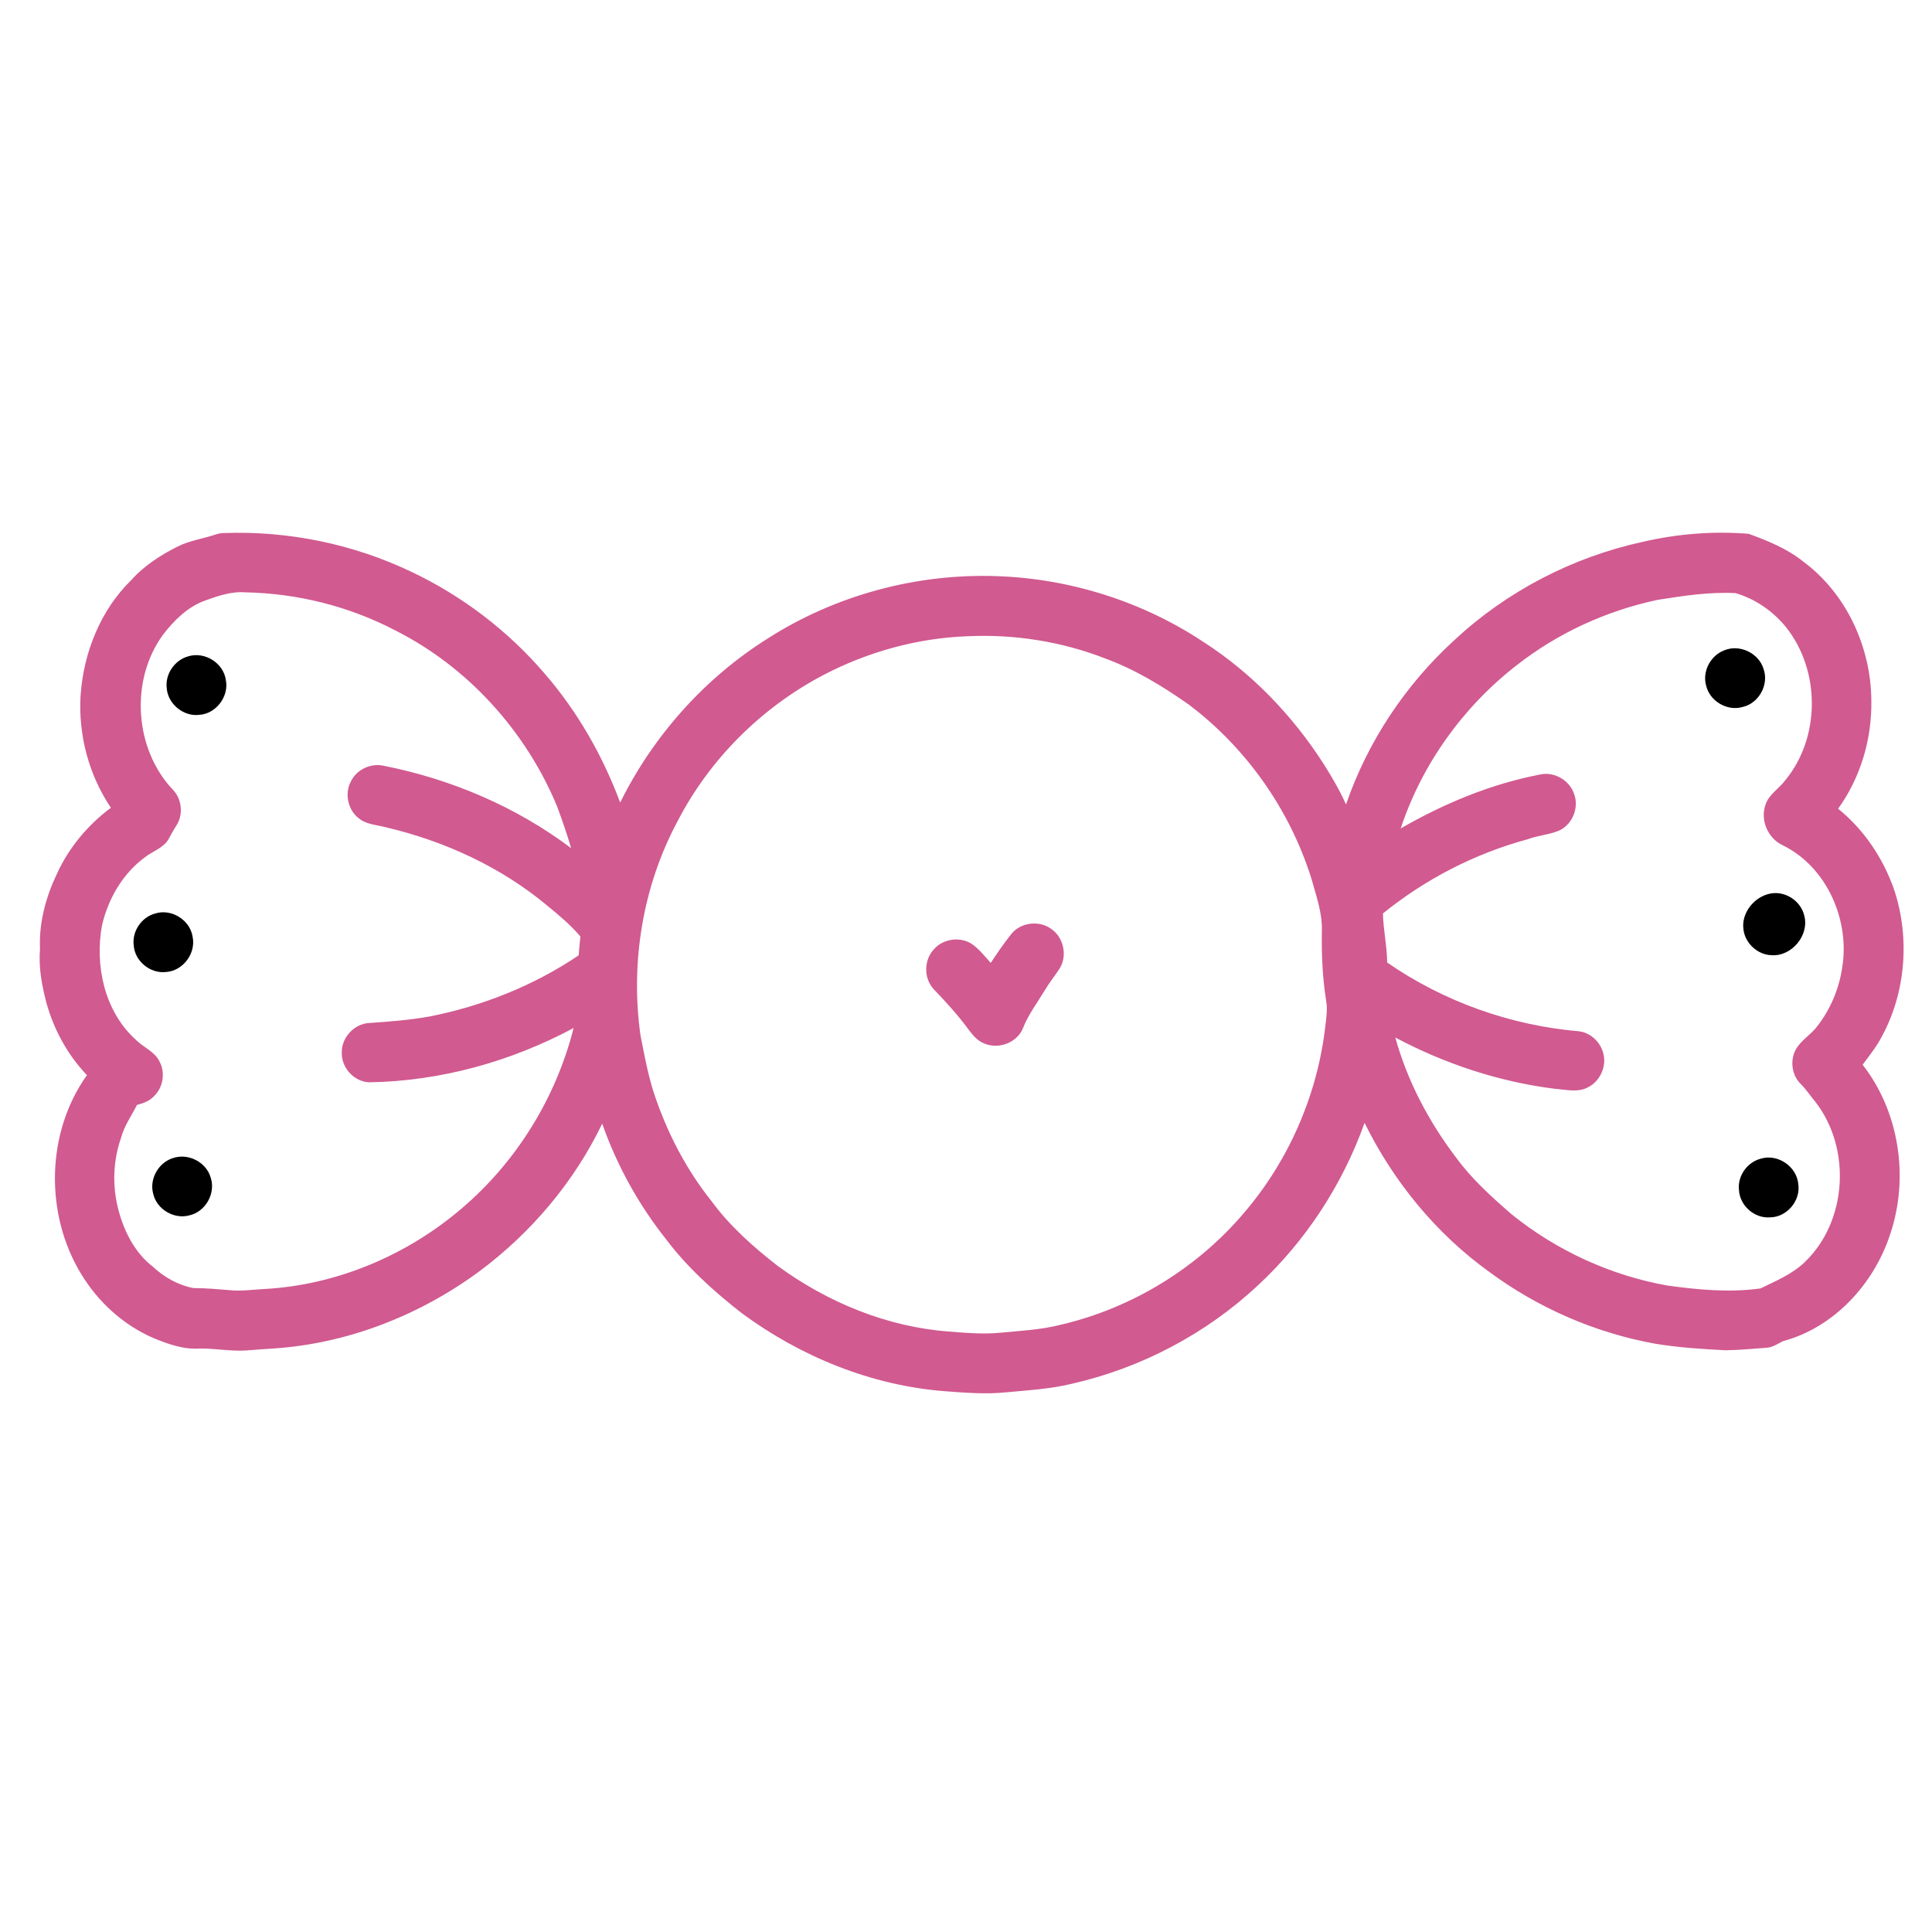 <?xml version="1.0" encoding="utf-8"?>
<!-- Generator: Adobe Illustrator 21.0.0, SVG Export Plug-In . SVG Version: 6.00 Build 0)  -->
<svg version="1.1" id="Layer_1" xmlns="http://www.w3.org/2000/svg" xmlns:xlink="http://www.w3.org/1999/xlink" x="0px" y="0px"
	 viewBox="0 0 1000 1000" style="enable-background:new 0 0 1000 1000;" xml:space="preserve">
<style type="text/css">
	.st0{fill:#D15A90;}
</style>
<path class="st0" d="M91.9,282.9c6.4-3.2,13.5-4.1,20.2-6.4c1.3-0.4,2.6-0.6,3.9-0.6c33.3-1.2,66.9,5.7,97,20.1
	c26.2,12.4,49.8,30.4,68.7,52.4c17.1,19.7,30.2,42.6,39.3,67c17.1-34.6,43.8-64.5,76.5-85c34.9-22.3,76.7-33.6,118.1-32.2
	c37.9,1.2,75.5,13,107.2,34c25.2,16.2,46.4,38.3,62.5,63.5c4.2,6.7,8.2,13.5,11.4,20.7c11.1-32.4,30.7-61.9,56-85
	c27.1-25.3,61.2-43,97.4-50.9c18-4.2,36.6-5.7,55-4.2c9.9,3.6,20,7.7,28.3,14.4c22.4,16.6,35.1,44.5,35.2,72.1
	c0.3,19.8-5.6,39.7-17.2,55.8c13.4,10.8,23.3,25.6,29,41.9c8.7,26.2,5.8,56.3-8.6,79.9c-2.4,3.7-5.1,7.2-7.7,10.7
	c19,24.4,24.1,58.4,14.3,87.6c-8.4,25.8-29,48.4-55.6,55.5c-2.7,1.4-5.3,3.2-8.4,3.4c-7,0.5-14.1,1.2-21.1,1.3
	c-12.2-0.6-24.5-1.4-36.6-3.4c-31-5.6-60.6-18.5-85.9-37.2c-27.5-19.8-49.6-46.8-64.5-77.1c-11.4,31.9-30.4,61.1-55.3,84.2
	c-26.9,25.1-60.6,42.8-96.5,50.9c-11.2,2.7-22.7,3.3-34.1,4.4c-10.4,1-20.8,0.2-31.2-0.6c-38.1-2.9-74.8-17.9-105.4-40.5
	c-14.3-11.2-28-23.5-39-38.1c-14.3-18-25.5-38.3-33.1-59.9c-14.5,30.1-36.6,56.3-63.4,76.3c-31,22.9-68.4,37.6-107,40.1
	c-4.6,0.3-9.2,0.6-13.9,1c-8,0.5-16-1.1-24-1c-8.5,0.6-16.7-2.4-24.4-5.6c-15.4-6.8-28.3-18.6-37-33c-18.9-31-18.2-73.2,3-102.9
	C35,546,28.1,533.3,24.2,519.7c-2.5-9.3-4.3-18.9-3.5-28.6c-0.6-13.4,3-26.7,8.7-38.7c6.2-13.6,16-25.4,28-34.3
	c-11.4-16.9-16.9-37.6-15.7-58c1.5-22.2,10.3-44.4,26.4-60C74.7,292.7,83.2,287.3,91.9,282.9 M106,310.9c-9,3.3-15.9,10.2-21.6,17.6
	c-17.3,23.6-14.9,59.5,5.4,80.6c4.4,4.8,5.1,12.7,1.5,18.2c-1.5,2.3-2.8,4.7-4.1,7.1c-2.7,4.6-8.3,6.2-12.3,9.4
	c-11.4,8.4-18.9,21.4-22.1,35.1c-3.8,20.8,1.2,44.4,17.3,59.1c4,4.1,10,6.2,12.5,11.5c3.1,5.8,1.8,13.5-3,18
	c-2.3,2.4-5.5,3.6-8.7,4.4c-2.8,5.6-6.6,10.8-8.2,16.9c-4,11.3-4.6,23.8-1.9,35.4c2.8,12,8.5,23.9,18.4,31.5c5.8,5.4,13,9.5,20.9,11
	c6.4,0,12.7,0.6,19,1.1c5.8,0.6,11.7-0.3,17.5-0.6c37.7-2,74.2-17.5,102.7-42c28.2-24.1,48.5-57.1,57.6-93.1
	c-32.5,17.4-68.9,27.5-105.8,28.1c-7.8-0.3-14.4-7.5-14.2-15.3c-0.2-7.8,6.4-15,14.2-15.4c10.3-0.7,20.7-1.5,30.9-3.3
	c27.6-5.4,54.2-16,77.5-31.7c0.3-3.3,0.6-6.5,0.9-9.8c-5.1-6-11.1-11-17.2-16c-24-20-53.2-33.4-83.5-40.5
	c-4.8-1.3-10.2-1.4-14.2-4.8c-5.5-4.4-7.2-12.7-3.9-18.9c3-6.3,10.5-9.7,17.2-8.1c34.8,6.9,68.4,21.2,96.8,42.6
	c-2.1-7.3-4.6-14.4-7.2-21.5c-16.1-38.9-46.1-72.2-83.8-91.2c-23.9-12.5-50.7-19.2-77.6-19.7C119.7,306,112.7,308.5,106,310.9
	 M857.9,310.5c-26.3,5.6-51.5,17.1-72.7,33.7c-27.8,21.5-49.2,51.3-60.2,84.6c22.4-12.9,46.6-23,72.1-27.9c7.4-1.7,15.4,3,17.7,10.2
	c2.6,7.1-1,15.7-7.8,18.8c-5.2,2.2-11,2.5-16.3,4.5c-27.3,7.4-52.9,20.6-74.9,38.4c0.2,8.5,2.1,16.8,2.2,25.4
	c29.2,20.2,63.9,32.6,99.4,35.6c5.9,0.8,10.9,5.5,12.4,11.2c2,6.8-1.6,14.7-7.9,17.8c-5.2,2.8-11.3,1.2-16.8,0.8
	c-29-3.6-57.2-12.9-82.9-26.6c6.2,22.4,17.2,43.3,31.2,61.8c8.2,11.3,18.6,20.7,29.1,29.8c23.2,18.7,51.2,31.6,80.6,36.8
	c15.9,2.2,32.1,3.7,48.1,1.5c8-3.9,16.5-7.4,23-13.7c22-21.1,24.1-58.8,5.5-82.8c-2.6-3.1-4.8-6.5-7.6-9.3
	c-4.7-4.5-5.7-12.2-2.6-17.9c2.7-4.8,7.8-7.6,11.1-12c6.8-8.7,11.3-19.4,12.9-30.3c4.1-24.6-7.9-52.2-30.8-63.4
	c-7.7-3.6-11.8-13.2-8.8-21.2c1.8-5.3,7-8.1,10.2-12.5c18.2-22.1,18.2-56.7,0.4-79.1c-6.7-8.3-15.9-14.7-26.2-17.7
	C884.6,306.3,871.2,308.4,857.9,310.5 M501.2,329.3c-26.3,0.9-52.3,8.1-75.6,20.4c-31.7,16.8-58.3,43.3-74.8,75.2
	c-18.1,33.6-24.6,73.2-19.3,110.9c2.3,11.7,4.4,23.5,8.6,34.7c6.6,18.4,15.9,35.8,28.1,51.1c9.5,13,21.7,23.8,34.3,33.6
	c25.8,18.9,56.6,31.6,88.6,34c8.9,0.7,17.9,1.5,26.8,0.6c10.4-1,20.9-1.5,31.1-4.1c36.9-8.6,70.9-29.4,95.3-58.4
	c23-27,37.7-61,41.7-96.3c0.5-4.3,1.2-8.7,0.4-13.1c-1.9-11.9-2.4-24-2.2-36.1c0.3-9.3-3-18.2-5.4-27
	c-11.2-35.7-33.7-67.7-63.6-90.2c-13.5-9.5-27.7-18.1-43.2-23.8C549.6,332.1,525.3,328.2,501.2,329.3z"/>
<path d="M892.5,336.6c7.9-3.3,17.8,1.4,20.3,9.6c2.9,8.1-2.3,17.7-10.7,19.7c-8,2.4-17.1-2.9-19-11
	C881,347.6,885.3,339.3,892.5,336.6z"/>
<path d="M97.5,339.7c8.5-2.6,18.2,3.5,19.4,12.3c1.7,8.5-5.1,17.5-13.8,18c-8.1,1-16.2-5.6-16.8-13.8
	C85.4,348.9,90.4,341.6,97.5,339.7z"/>
<path d="M916.4,462.5c7.7-1.5,15.8,3.9,17.5,11.5c2.7,10.1-6.6,21.2-17,20.4c-7.2-0.2-13.7-6.2-14.5-13.4
	C901.2,472.5,908.1,464,916.4,462.5z"/>
<path d="M80.4,472.8c8.4-2.6,18,3.4,19.3,12.1c1.8,8.6-5,17.6-13.7,18.2c-8.2,1-16.3-5.6-16.8-13.9
	C68.3,481.9,73.4,474.6,80.4,472.8z"/>
<path class="st0" d="M523.4,483.5c4.8-6.1,14.5-7.3,20.7-2.7c6.5,4.4,8.5,14,4.3,20.6c-2.5,3.8-5.4,7.4-7.7,11.3
	c-3.9,6.5-8.6,12.6-11.3,19.7c-3.1,7.3-12.4,10.8-19.7,7.8c-3.4-1.2-5.9-4-8-6.8c-5.6-7.7-12-14.7-18.5-21.5c-5.3-5.8-5-15.5,0.6-21
	c4.9-5.2,13.6-6.2,19.5-2.1c3.7,2.6,6.5,6.3,9.5,9.6C516.2,493.2,519.7,488.2,523.4,483.5z"/>
<path d="M89.3,599.5c8-2.9,17.6,2,19.8,10.2c2.6,8.1-2.8,17.6-11.2,19.4c-7.9,2.1-16.8-3.2-18.6-11.2
	C77.2,610.4,81.9,601.9,89.3,599.5z"/>
<path d="M911.5,599.7c8.7-2.6,18.5,4.1,19.3,13.2c1.3,8.6-6,17.2-14.7,17.2c-8,0.6-15.5-6-16-14
	C899.2,608.8,904.3,601.5,911.5,599.7z"/>
</svg>

